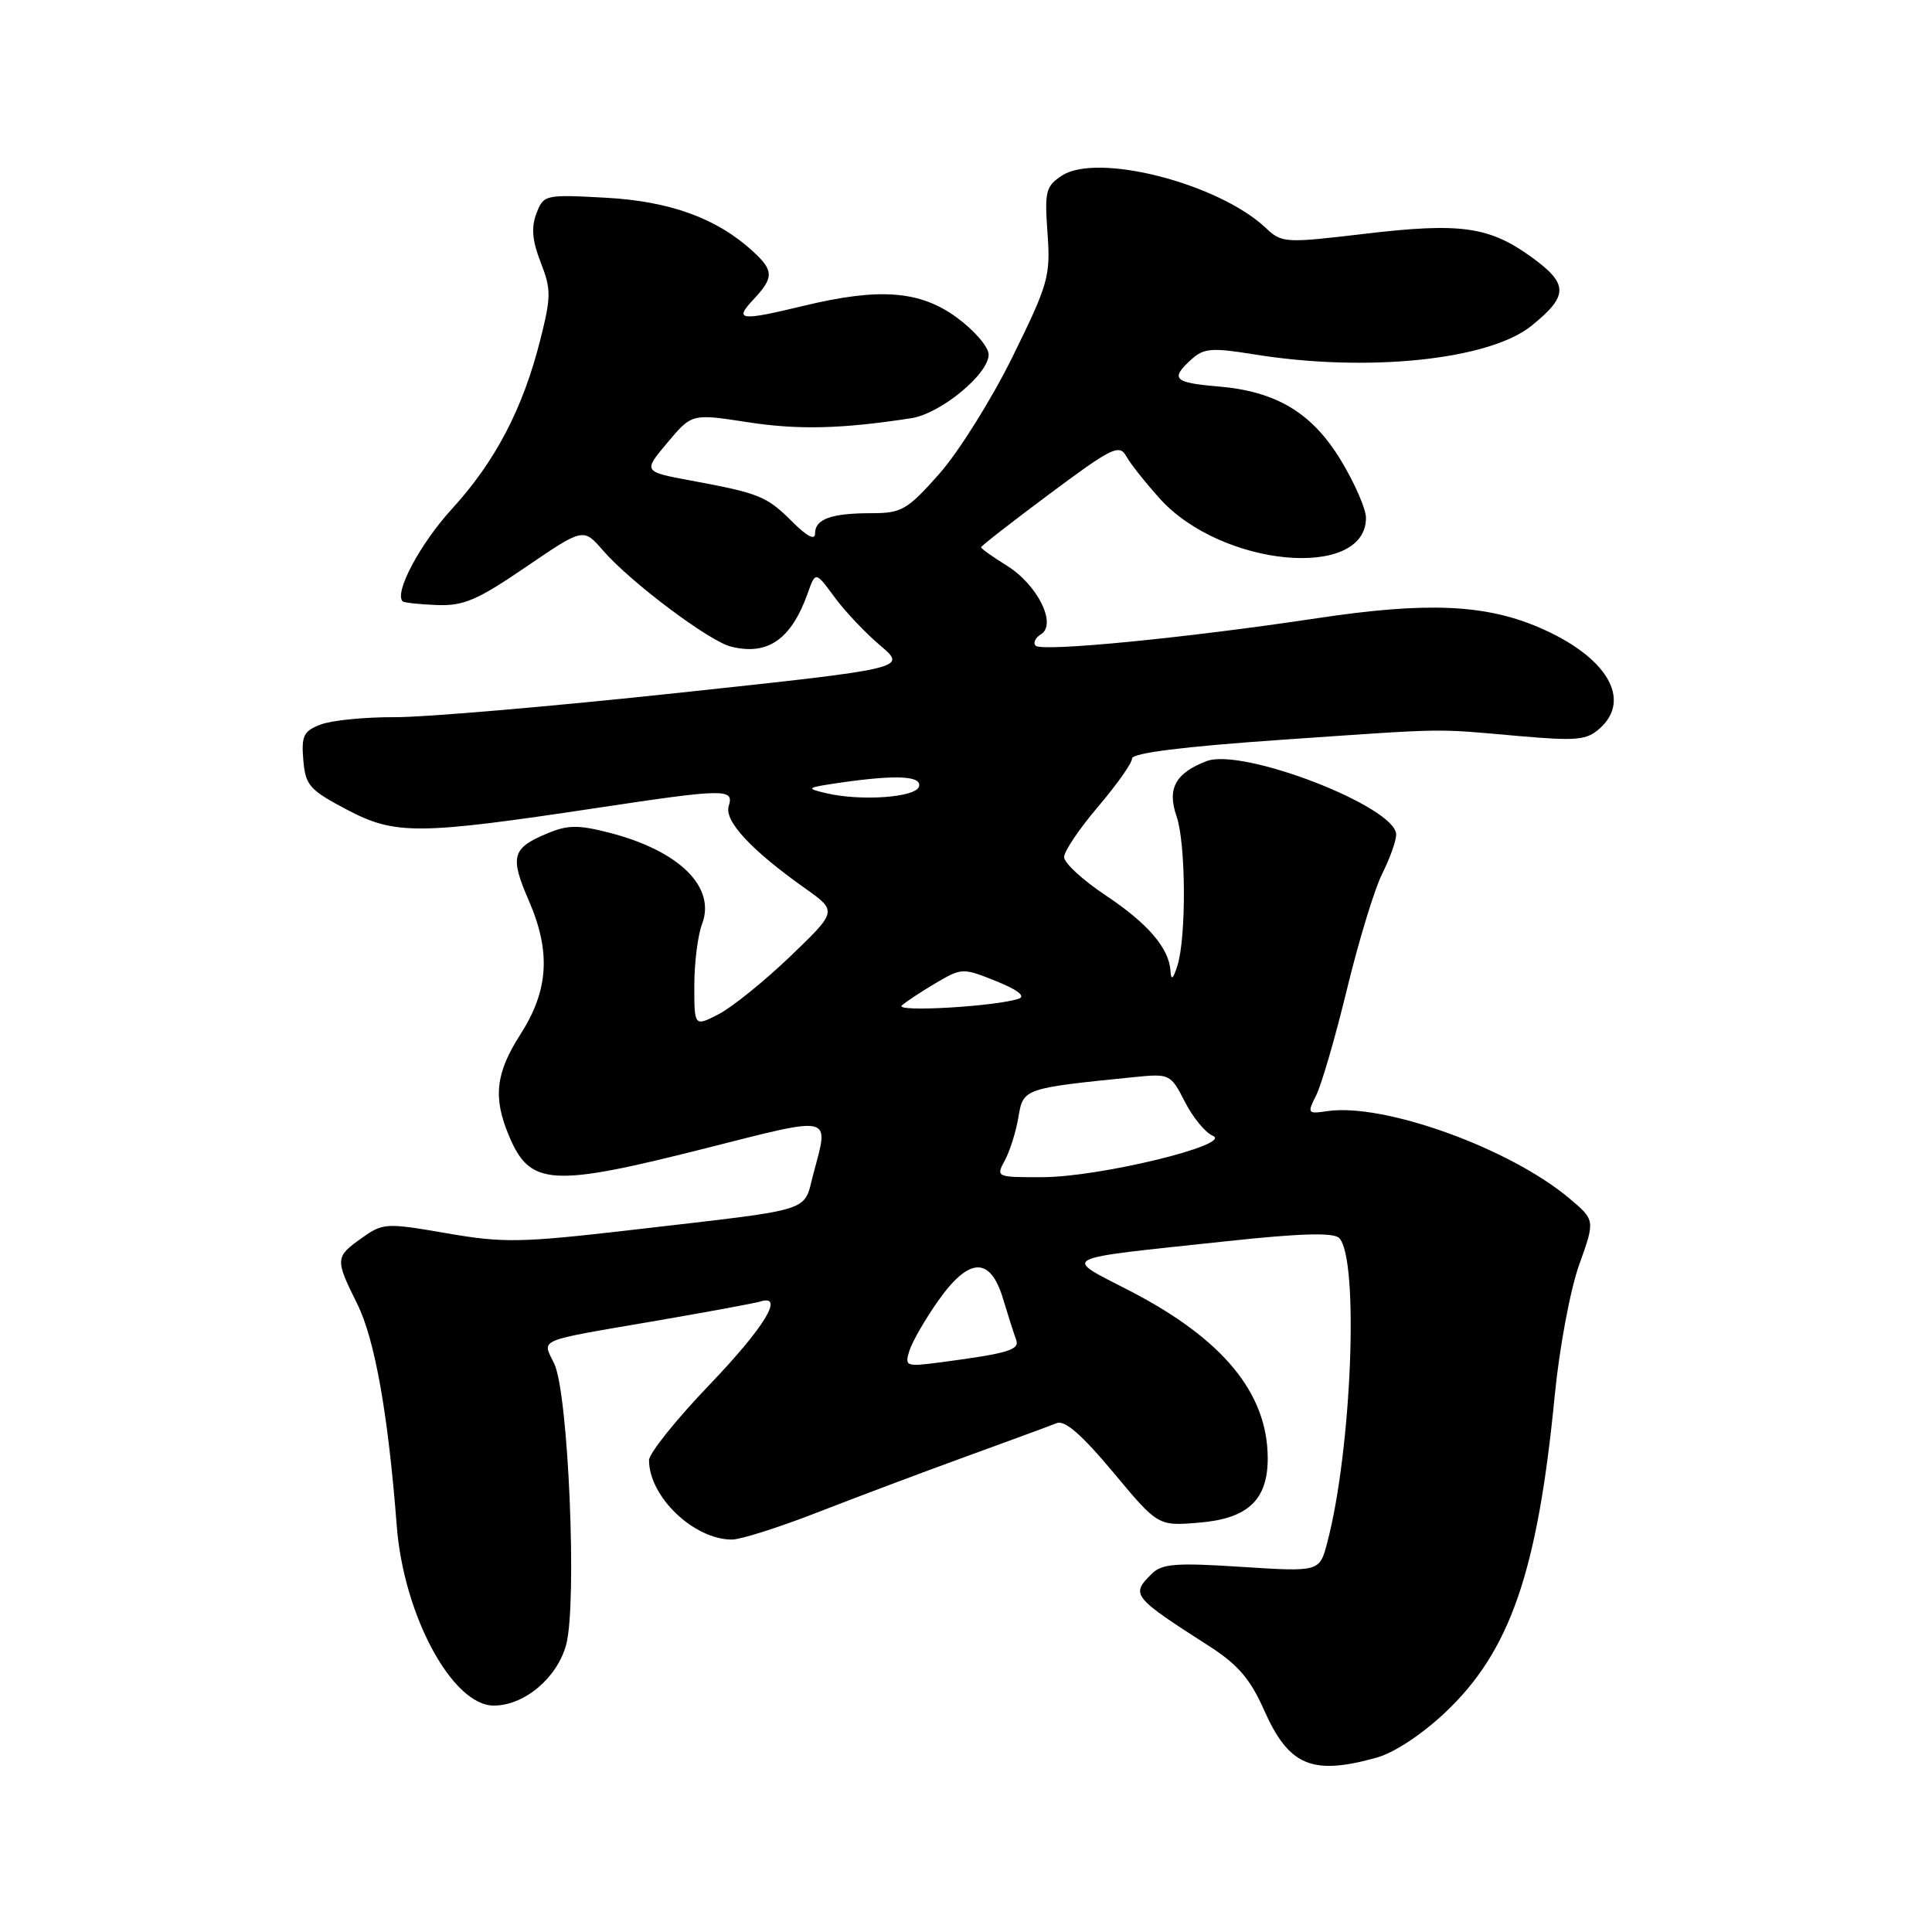 <?xml version="1.0" encoding="UTF-8" standalone="no"?>
<!DOCTYPE svg PUBLIC "-//W3C//DTD SVG 1.1//EN" "http://www.w3.org/Graphics/SVG/1.1/DTD/svg11.dtd" >
<svg xmlns="http://www.w3.org/2000/svg" xmlns:xlink="http://www.w3.org/1999/xlink" version="1.1" viewBox="0 0 256 256">
 <g >
 <path fill="currentColor"
d=" M 182.40 232.90 C 184.72 232.26 188.44 229.81 191.53 226.88 C 200.11 218.77 203.74 208.24 206.01 184.92 C 206.63 178.58 208.07 170.87 209.25 167.58 C 211.37 161.67 211.37 161.67 207.93 158.78 C 200.04 152.14 183.37 146.13 175.88 147.23 C 173.24 147.62 173.19 147.54 174.43 145.07 C 175.13 143.65 176.97 137.32 178.50 131.00 C 180.04 124.67 182.12 117.83 183.14 115.79 C 184.17 113.75 185.00 111.41 185.00 110.58 C 185.00 106.91 164.67 99.04 159.89 100.85 C 155.76 102.42 154.63 104.49 155.89 108.13 C 157.15 111.72 157.21 124.22 156.00 128.00 C 155.45 129.73 155.17 129.95 155.10 128.71 C 154.93 125.65 152.12 122.37 146.46 118.61 C 143.46 116.61 141.00 114.35 141.00 113.57 C 141.00 112.80 143.03 109.79 145.50 106.89 C 147.97 103.99 150.00 101.12 150.00 100.51 C 150.00 99.78 156.76 98.93 169.75 98.03 C 192.24 96.48 189.78 96.52 201.26 97.53 C 208.96 98.20 210.25 98.08 212.01 96.49 C 216.27 92.64 212.87 86.99 204.00 83.17 C 196.79 80.06 189.03 79.73 174.50 81.92 C 157.17 84.53 138.07 86.40 137.23 85.56 C 136.86 85.19 137.18 84.51 137.94 84.04 C 140.09 82.71 137.45 77.44 133.38 74.93 C 131.52 73.78 130.00 72.69 130.00 72.52 C 130.00 72.34 134.10 69.15 139.11 65.42 C 147.35 59.28 148.31 58.81 149.24 60.46 C 149.79 61.46 151.81 63.99 153.70 66.09 C 161.88 75.14 181.01 76.90 181.00 68.60 C 180.99 67.44 179.53 64.07 177.74 61.10 C 173.90 54.71 169.15 51.84 161.34 51.20 C 155.53 50.71 155.03 50.19 157.88 47.61 C 159.50 46.14 160.59 46.05 166.13 46.95 C 181.12 49.38 197.31 47.72 202.94 43.16 C 207.85 39.19 207.85 37.63 202.95 34.08 C 197.32 30.00 193.51 29.47 180.75 30.99 C 170.25 32.23 169.85 32.21 167.71 30.19 C 161.43 24.29 145.42 20.19 140.71 23.27 C 138.57 24.67 138.40 25.36 138.80 30.89 C 139.21 36.58 138.92 37.62 134.19 47.23 C 131.41 52.88 127.04 59.86 124.49 62.75 C 120.23 67.56 119.48 68.00 115.50 68.00 C 110.15 68.00 108.00 68.77 108.00 70.68 C 108.00 71.64 106.94 71.09 104.99 69.14 C 101.59 65.75 100.66 65.37 91.63 63.69 C 85.20 62.50 85.20 62.50 88.44 58.65 C 91.67 54.80 91.67 54.80 99.06 55.94 C 105.76 56.98 111.54 56.84 120.77 55.41 C 124.63 54.81 131.00 49.57 131.00 46.98 C 131.00 45.99 129.11 43.78 126.80 42.09 C 121.93 38.51 116.56 38.09 106.50 40.52 C 98.05 42.56 97.22 42.46 99.83 39.69 C 102.56 36.78 102.55 35.85 99.75 33.29 C 94.98 28.92 88.80 26.67 80.27 26.20 C 72.19 25.76 72.03 25.80 71.07 28.30 C 70.37 30.16 70.53 31.93 71.65 34.78 C 73.04 38.34 73.04 39.31 71.57 45.11 C 69.27 54.19 65.62 61.16 59.87 67.45 C 55.66 72.05 52.21 78.54 53.35 79.68 C 53.53 79.86 55.56 80.08 57.87 80.17 C 61.42 80.31 63.24 79.53 69.68 75.13 C 77.30 69.94 77.30 69.94 79.90 72.94 C 83.51 77.11 93.94 84.95 96.86 85.68 C 101.73 86.90 104.85 84.73 107.03 78.60 C 108.06 75.70 108.06 75.70 110.56 79.10 C 111.93 80.97 114.66 83.86 116.63 85.53 C 120.22 88.56 120.22 88.56 89.86 91.81 C 73.16 93.60 56.27 95.05 52.32 95.03 C 48.36 95.01 43.95 95.45 42.50 96.00 C 40.23 96.86 39.92 97.49 40.19 100.70 C 40.47 104.07 41.00 104.67 46.00 107.30 C 52.37 110.65 55.35 110.63 79.00 107.07 C 96.10 104.49 97.30 104.47 96.56 106.80 C 95.94 108.78 99.51 112.63 106.72 117.74 C 110.94 120.74 110.94 120.74 104.72 126.72 C 101.29 130.00 97.03 133.45 95.25 134.37 C 92.00 136.05 92.00 136.05 92.00 130.59 C 92.00 127.59 92.46 123.92 93.03 122.43 C 94.88 117.55 90.03 112.75 80.82 110.36 C 76.63 109.28 75.25 109.29 72.52 110.43 C 67.84 112.38 67.53 113.49 70.06 119.31 C 73.02 126.12 72.70 131.23 68.94 137.09 C 65.68 142.18 65.31 145.41 67.42 150.45 C 70.23 157.18 72.99 157.35 93.75 152.09 C 110.51 147.84 109.88 147.69 107.79 155.48 C 106.39 160.72 108.35 160.11 83.99 162.94 C 68.98 164.68 66.73 164.72 59.17 163.41 C 51.14 162.02 50.75 162.04 47.93 164.05 C 44.40 166.56 44.38 166.82 47.34 172.78 C 49.67 177.49 51.43 187.37 52.57 202.16 C 53.48 214.04 59.94 226.01 65.44 226.00 C 69.49 225.99 73.83 222.33 75.02 217.93 C 76.49 212.45 75.32 184.61 73.44 180.70 C 71.84 177.34 70.77 177.79 87.00 175.00 C 93.88 173.82 100.06 172.67 100.75 172.46 C 104.01 171.43 101.27 175.91 94.00 183.50 C 89.60 188.09 86.00 192.58 86.00 193.48 C 86.00 198.32 91.93 204.00 96.99 204.00 C 98.14 204.00 103.22 202.39 108.29 200.41 C 113.35 198.44 122.22 195.10 128.00 193.00 C 133.78 190.90 139.19 188.91 140.03 188.57 C 141.09 188.14 143.38 190.14 147.50 195.08 C 153.44 202.21 153.44 202.21 158.88 201.76 C 165.39 201.22 168.01 198.73 167.98 193.14 C 167.93 184.57 162.02 177.42 149.76 171.07 C 140.74 166.40 139.76 166.91 162.44 164.48 C 172.24 163.42 176.69 163.29 177.44 164.04 C 180.11 166.70 179.12 192.07 175.87 204.39 C 174.85 208.28 174.85 208.28 164.52 207.62 C 155.79 207.05 153.95 207.20 152.60 208.55 C 149.81 211.33 150.00 211.56 160.33 218.19 C 164.01 220.56 165.70 222.53 167.47 226.54 C 170.77 233.99 173.82 235.29 182.40 232.90 Z  M 120.51 178.95 C 120.90 177.75 122.60 174.79 124.30 172.38 C 128.41 166.55 131.22 166.46 132.91 172.10 C 133.59 174.36 134.37 176.79 134.64 177.51 C 135.16 178.86 133.61 179.33 124.66 180.51 C 120.01 181.12 119.85 181.06 120.51 178.95 Z  M 133.15 153.75 C 133.82 152.51 134.63 149.93 134.95 148.01 C 135.58 144.22 135.64 144.20 150.29 142.72 C 154.99 142.25 155.12 142.31 157.00 145.99 C 158.05 148.06 159.72 150.09 160.71 150.50 C 163.44 151.65 145.77 155.95 138.21 155.98 C 132.00 156.00 131.94 155.98 133.15 153.75 Z  M 119.50 133.23 C 120.05 132.73 122.08 131.39 124.00 130.26 C 127.43 128.24 127.59 128.23 132.00 130.01 C 134.83 131.14 135.94 132.01 135.00 132.33 C 132.00 133.36 118.50 134.15 119.50 133.23 Z  M 109.50 105.11 C 106.69 104.45 106.81 104.37 111.39 103.70 C 118.83 102.63 122.23 102.81 121.76 104.25 C 121.29 105.67 114.07 106.18 109.50 105.11 Z "/>
</g>
</svg>